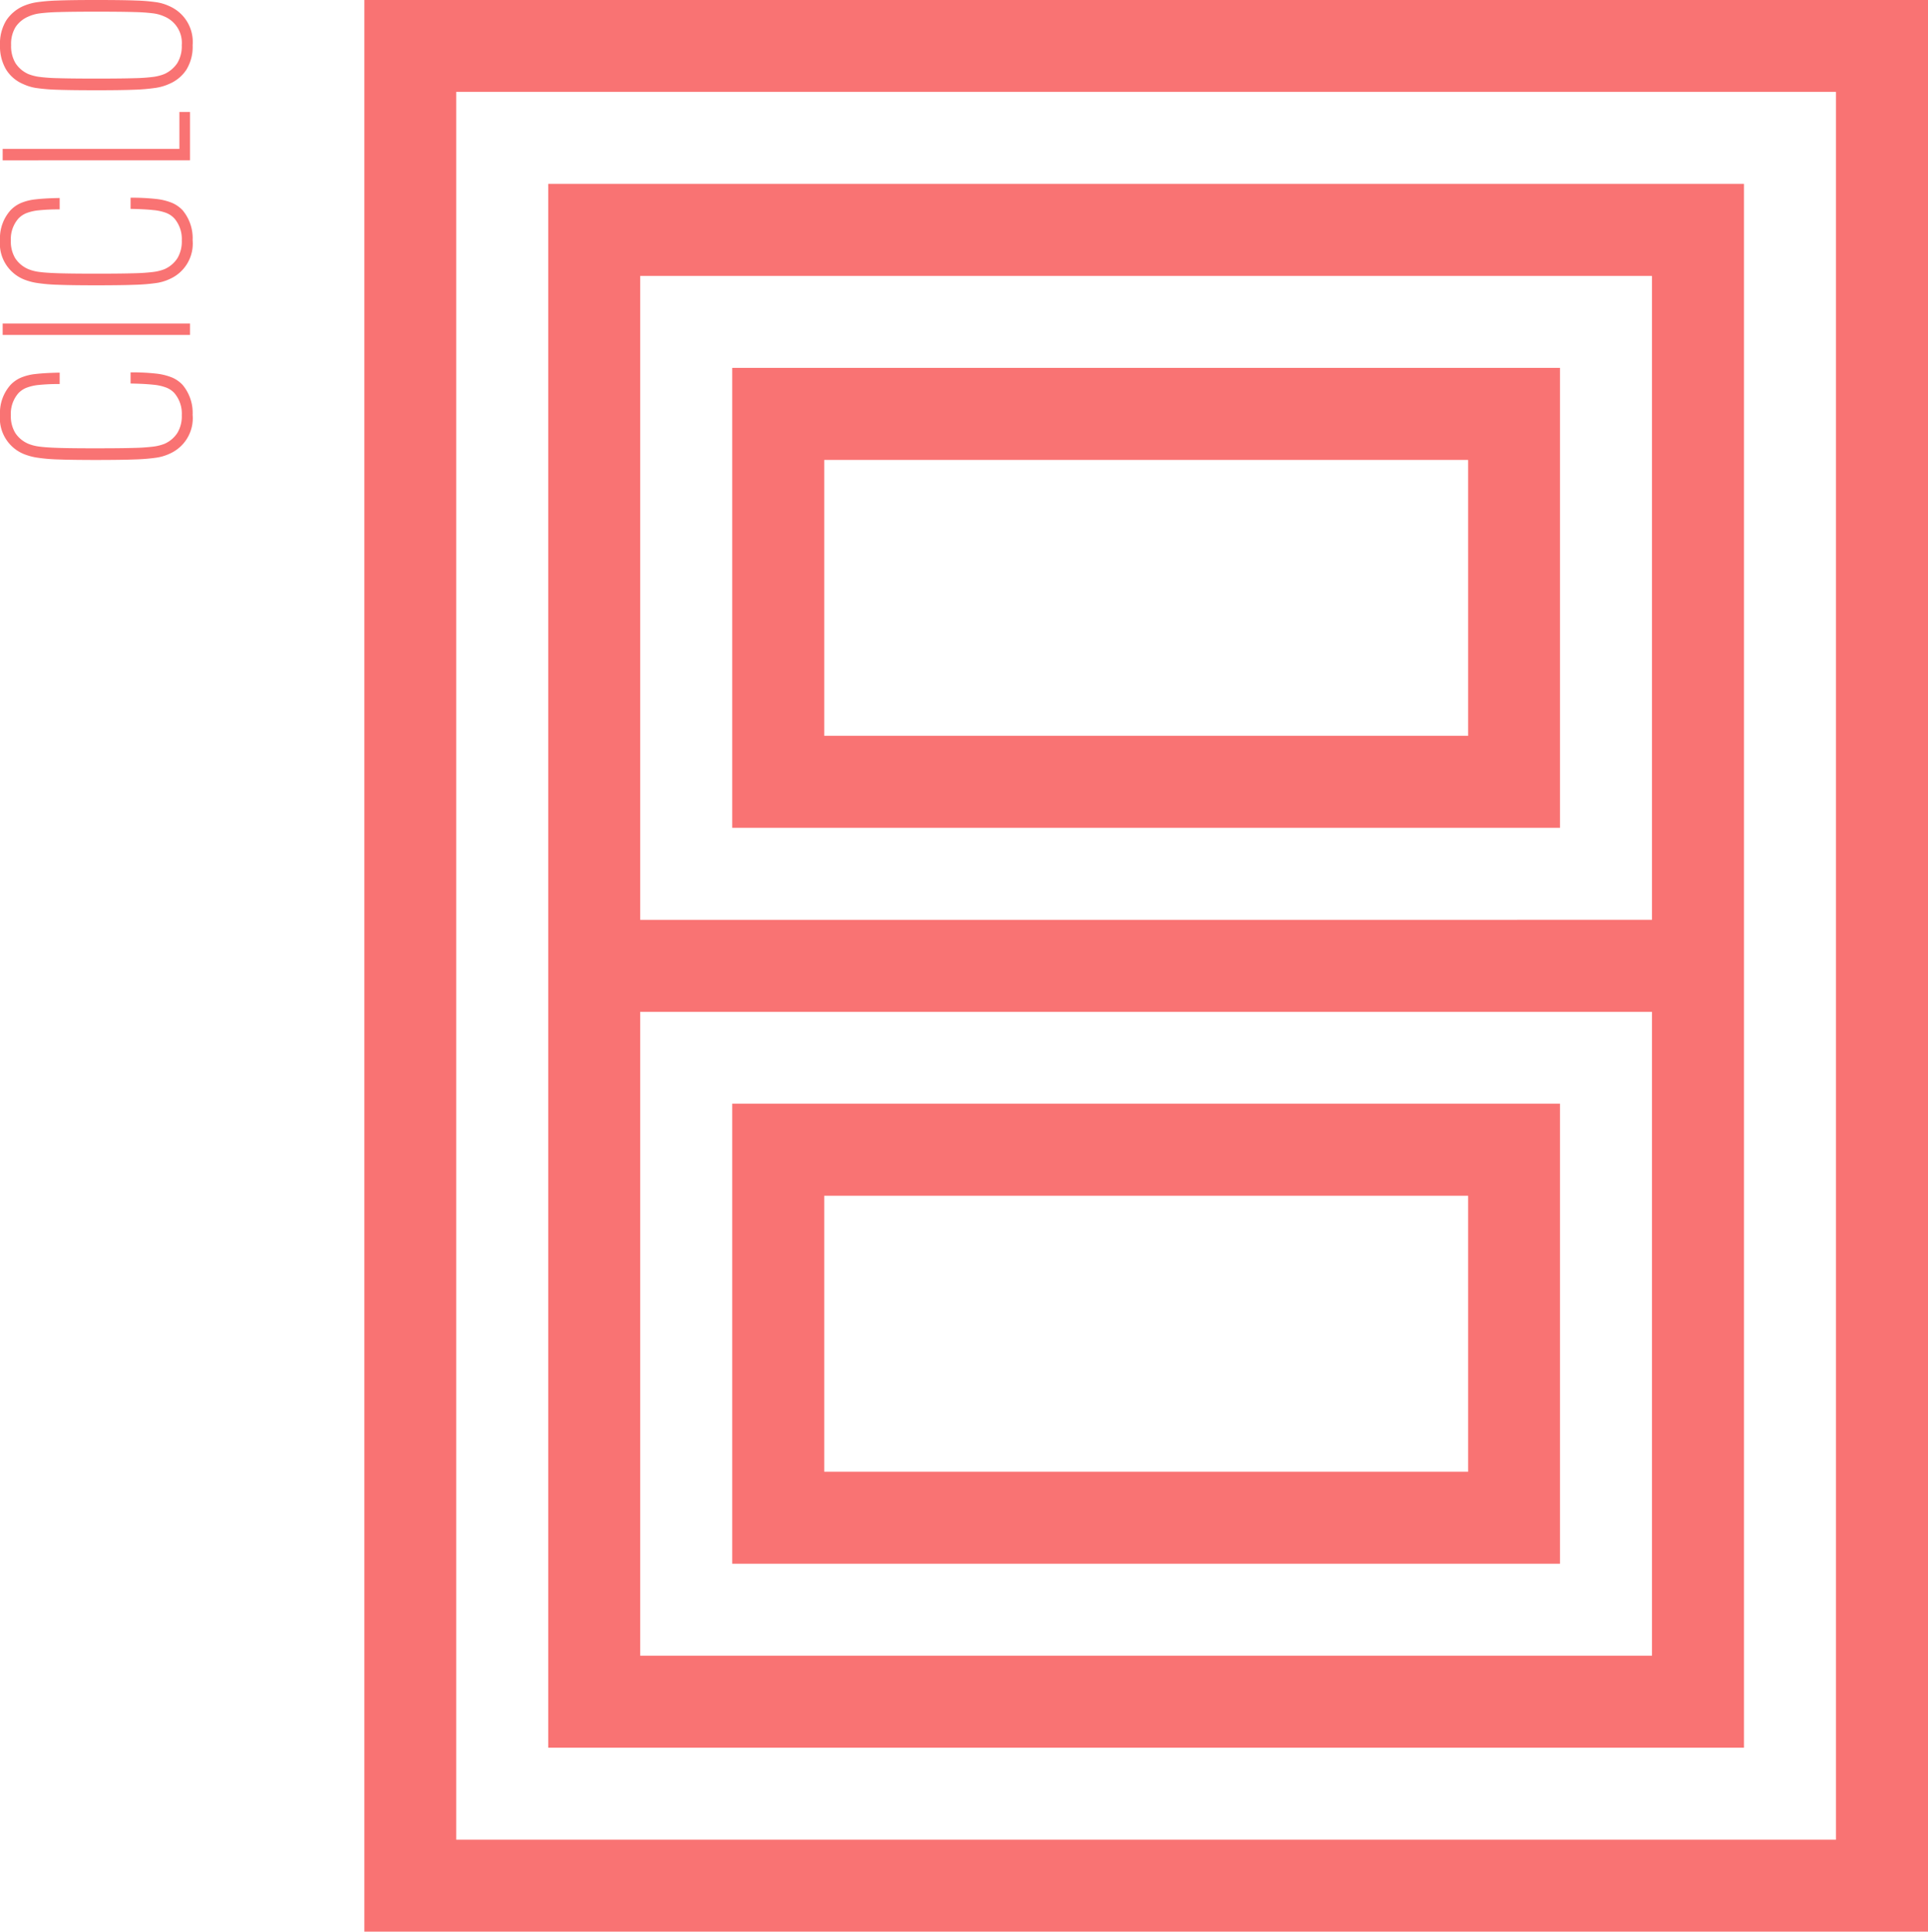 <svg xmlns="http://www.w3.org/2000/svg" width="229.766" height="230.188" viewBox="0 0 229.766 230.188">
  <g id="Grupo_9" data-name="Grupo 9" transform="translate(-101.103 -2541.117)">
    <path id="Trazado_75" data-name="Trazado 75" d="M144.522,2771.3H330.869V2541.118H144.522ZM319.9,2760.342H155.471V2552.066H319.9Z" fill="#f97373"/>
    <path id="Trazado_76" data-name="Trazado 76" d="M166.435,2749.377H308.94V2563.029H166.435Zm131.539-10.964H177.4v-76.719H297.974Zm0-87.685H177.4v-76.735H297.974Z" fill="#f97373"/>
    <path id="Trazado_77" data-name="Trazado 77" d="M188.364,2639.764h98.648v-54.806H188.364Zm87.7-10.965H199.328v-32.877h76.735Z" fill="#f97373"/>
    <path id="Trazado_78" data-name="Trazado 78" d="M188.364,2727.463h98.648v-54.822H188.364Zm87.7-10.964H199.328v-32.892h76.735Z" fill="#f97373"/>
    <path id="Trazado_79" data-name="Trazado 79" d="M121.281,2595.2a5.665,5.665,0,0,1-1.564.458,22.313,22.313,0,0,1-2.515.206q-1.613.063-4.618.064-2.941,0-4.571-.064a19.982,19.982,0,0,1-2.545-.222,7.093,7.093,0,0,1-1.58-.442,4.614,4.614,0,0,1-2.785-4.649,5,5,0,0,1,1.234-3.543,3.794,3.794,0,0,1,1.249-.884,6.265,6.265,0,0,1,1.8-.444c.726-.084,1.671-.137,2.829-.158v1.36a22.9,22.9,0,0,0-2.515.11,5.652,5.652,0,0,0-1.484.348,2.719,2.719,0,0,0-.934.648,3.722,3.722,0,0,0-.886,2.594,3.89,3.89,0,0,0,.522,2.119,3.5,3.5,0,0,0,1.566,1.3,5.132,5.132,0,0,0,1.3.332q.791.109,2.308.158t4.492.047q2.975,0,4.507-.047a22.98,22.98,0,0,0,2.308-.158,5.665,5.665,0,0,0,1.314-.332,3.523,3.523,0,0,0,1.532-1.3,3.881,3.881,0,0,0,.523-2.119,3.768,3.768,0,0,0-.885-2.624,2.615,2.615,0,0,0-.95-.648,5.856,5.856,0,0,0-1.58-.35q-1.012-.109-2.689-.142v-1.328a25.724,25.724,0,0,1,3,.142,7.151,7.151,0,0,1,1.914.46,3.733,3.733,0,0,1,1.282.886,5.2,5.2,0,0,1,1.2,3.573,4.616,4.616,0,0,1-2.783,4.649" fill="#f97373"/>
    <rect id="Rectángulo_12" data-name="Rectángulo 12" width="22.328" height="1.361" transform="translate(101.42 2579.668)" fill="#f97373"/>
    <path id="Trazado_80" data-name="Trazado 80" d="M121.281,2574.388a5.656,5.656,0,0,1-1.564.458,22.313,22.313,0,0,1-2.515.206q-1.613.063-4.618.064-2.941,0-4.571-.064a20.035,20.035,0,0,1-2.545-.222,7.041,7.041,0,0,1-1.58-.442,4.614,4.614,0,0,1-2.785-4.649,5,5,0,0,1,1.234-3.543,3.826,3.826,0,0,1,1.249-.884,6.273,6.273,0,0,1,1.8-.444c.726-.084,1.671-.137,2.829-.156v1.358a22.914,22.914,0,0,0-2.515.11,5.651,5.651,0,0,0-1.484.348,2.745,2.745,0,0,0-.934.648,3.723,3.723,0,0,0-.886,2.593,3.9,3.9,0,0,0,.522,2.121,3.506,3.506,0,0,0,1.566,1.3,5,5,0,0,0,1.3.332q.791.111,2.308.158t4.492.048q2.975,0,4.507-.048a22.688,22.688,0,0,0,2.308-.158,5.509,5.509,0,0,0,1.314-.332,3.524,3.524,0,0,0,1.532-1.3,3.893,3.893,0,0,0,.523-2.121,3.769,3.769,0,0,0-.885-2.623,2.642,2.642,0,0,0-.95-.648,5.875,5.875,0,0,0-1.58-.348q-1.012-.112-2.689-.142v-1.33a25.441,25.441,0,0,1,3,.144,7.047,7.047,0,0,1,1.914.458,3.76,3.76,0,0,1,1.282.886,5.2,5.2,0,0,1,1.2,3.573,4.615,4.615,0,0,1-2.783,4.649" fill="#f97373"/>
    <path id="Trazado_81" data-name="Trazado 81" d="M101.42,2560.219v-1.36h21.062v-4.4h1.266v5.755Z" fill="#f97373"/>
    <path id="Trazado_82" data-name="Trazado 82" d="M123.321,2549.419a4.6,4.6,0,0,1-2.04,1.692,6.091,6.091,0,0,1-1.614.475,22.4,22.4,0,0,1-2.576.222q-1.629.063-4.507.062-3.13,0-4.729-.062a21.829,21.829,0,0,1-2.449-.206,5.658,5.658,0,0,1-1.518-.459,4.388,4.388,0,0,1-2.057-1.74,5.42,5.42,0,0,1-.728-2.91,5.294,5.294,0,0,1,.744-2.941,4.714,4.714,0,0,1,2.1-1.74,6.662,6.662,0,0,1,1.535-.427,21.71,21.71,0,0,1,2.465-.205q1.6-.064,4.634-.063c2.086,0,3.665.02,4.729.063a21.176,21.176,0,0,1,2.45.205,5.645,5.645,0,0,1,1.518.461,4.65,4.65,0,0,1,2.783,4.647,5.205,5.205,0,0,1-.743,2.926m-2.64-6.341a4.67,4.67,0,0,0-1.282-.365,21.321,21.321,0,0,0-2.245-.157q-1.5-.048-4.57-.048-2.973,0-4.475.048a22.587,22.587,0,0,0-2.277.157,4.73,4.73,0,0,0-1.314.365,3.476,3.476,0,0,0-1.549,1.25,3.851,3.851,0,0,0-.538,2.165,3.953,3.953,0,0,0,.523,2.15,3.528,3.528,0,0,0,1.534,1.3,5.47,5.47,0,0,0,1.28.332,20.879,20.879,0,0,0,2.261.158q1.518.048,4.555.048t4.554-.048a20.838,20.838,0,0,0,2.261-.158,5.489,5.489,0,0,0,1.282-.332,3.645,3.645,0,0,0,1.55-1.3,3.874,3.874,0,0,0,.537-2.15,3.4,3.4,0,0,0-2.087-3.415" fill="#f97373"/>
  </g>
</svg>
